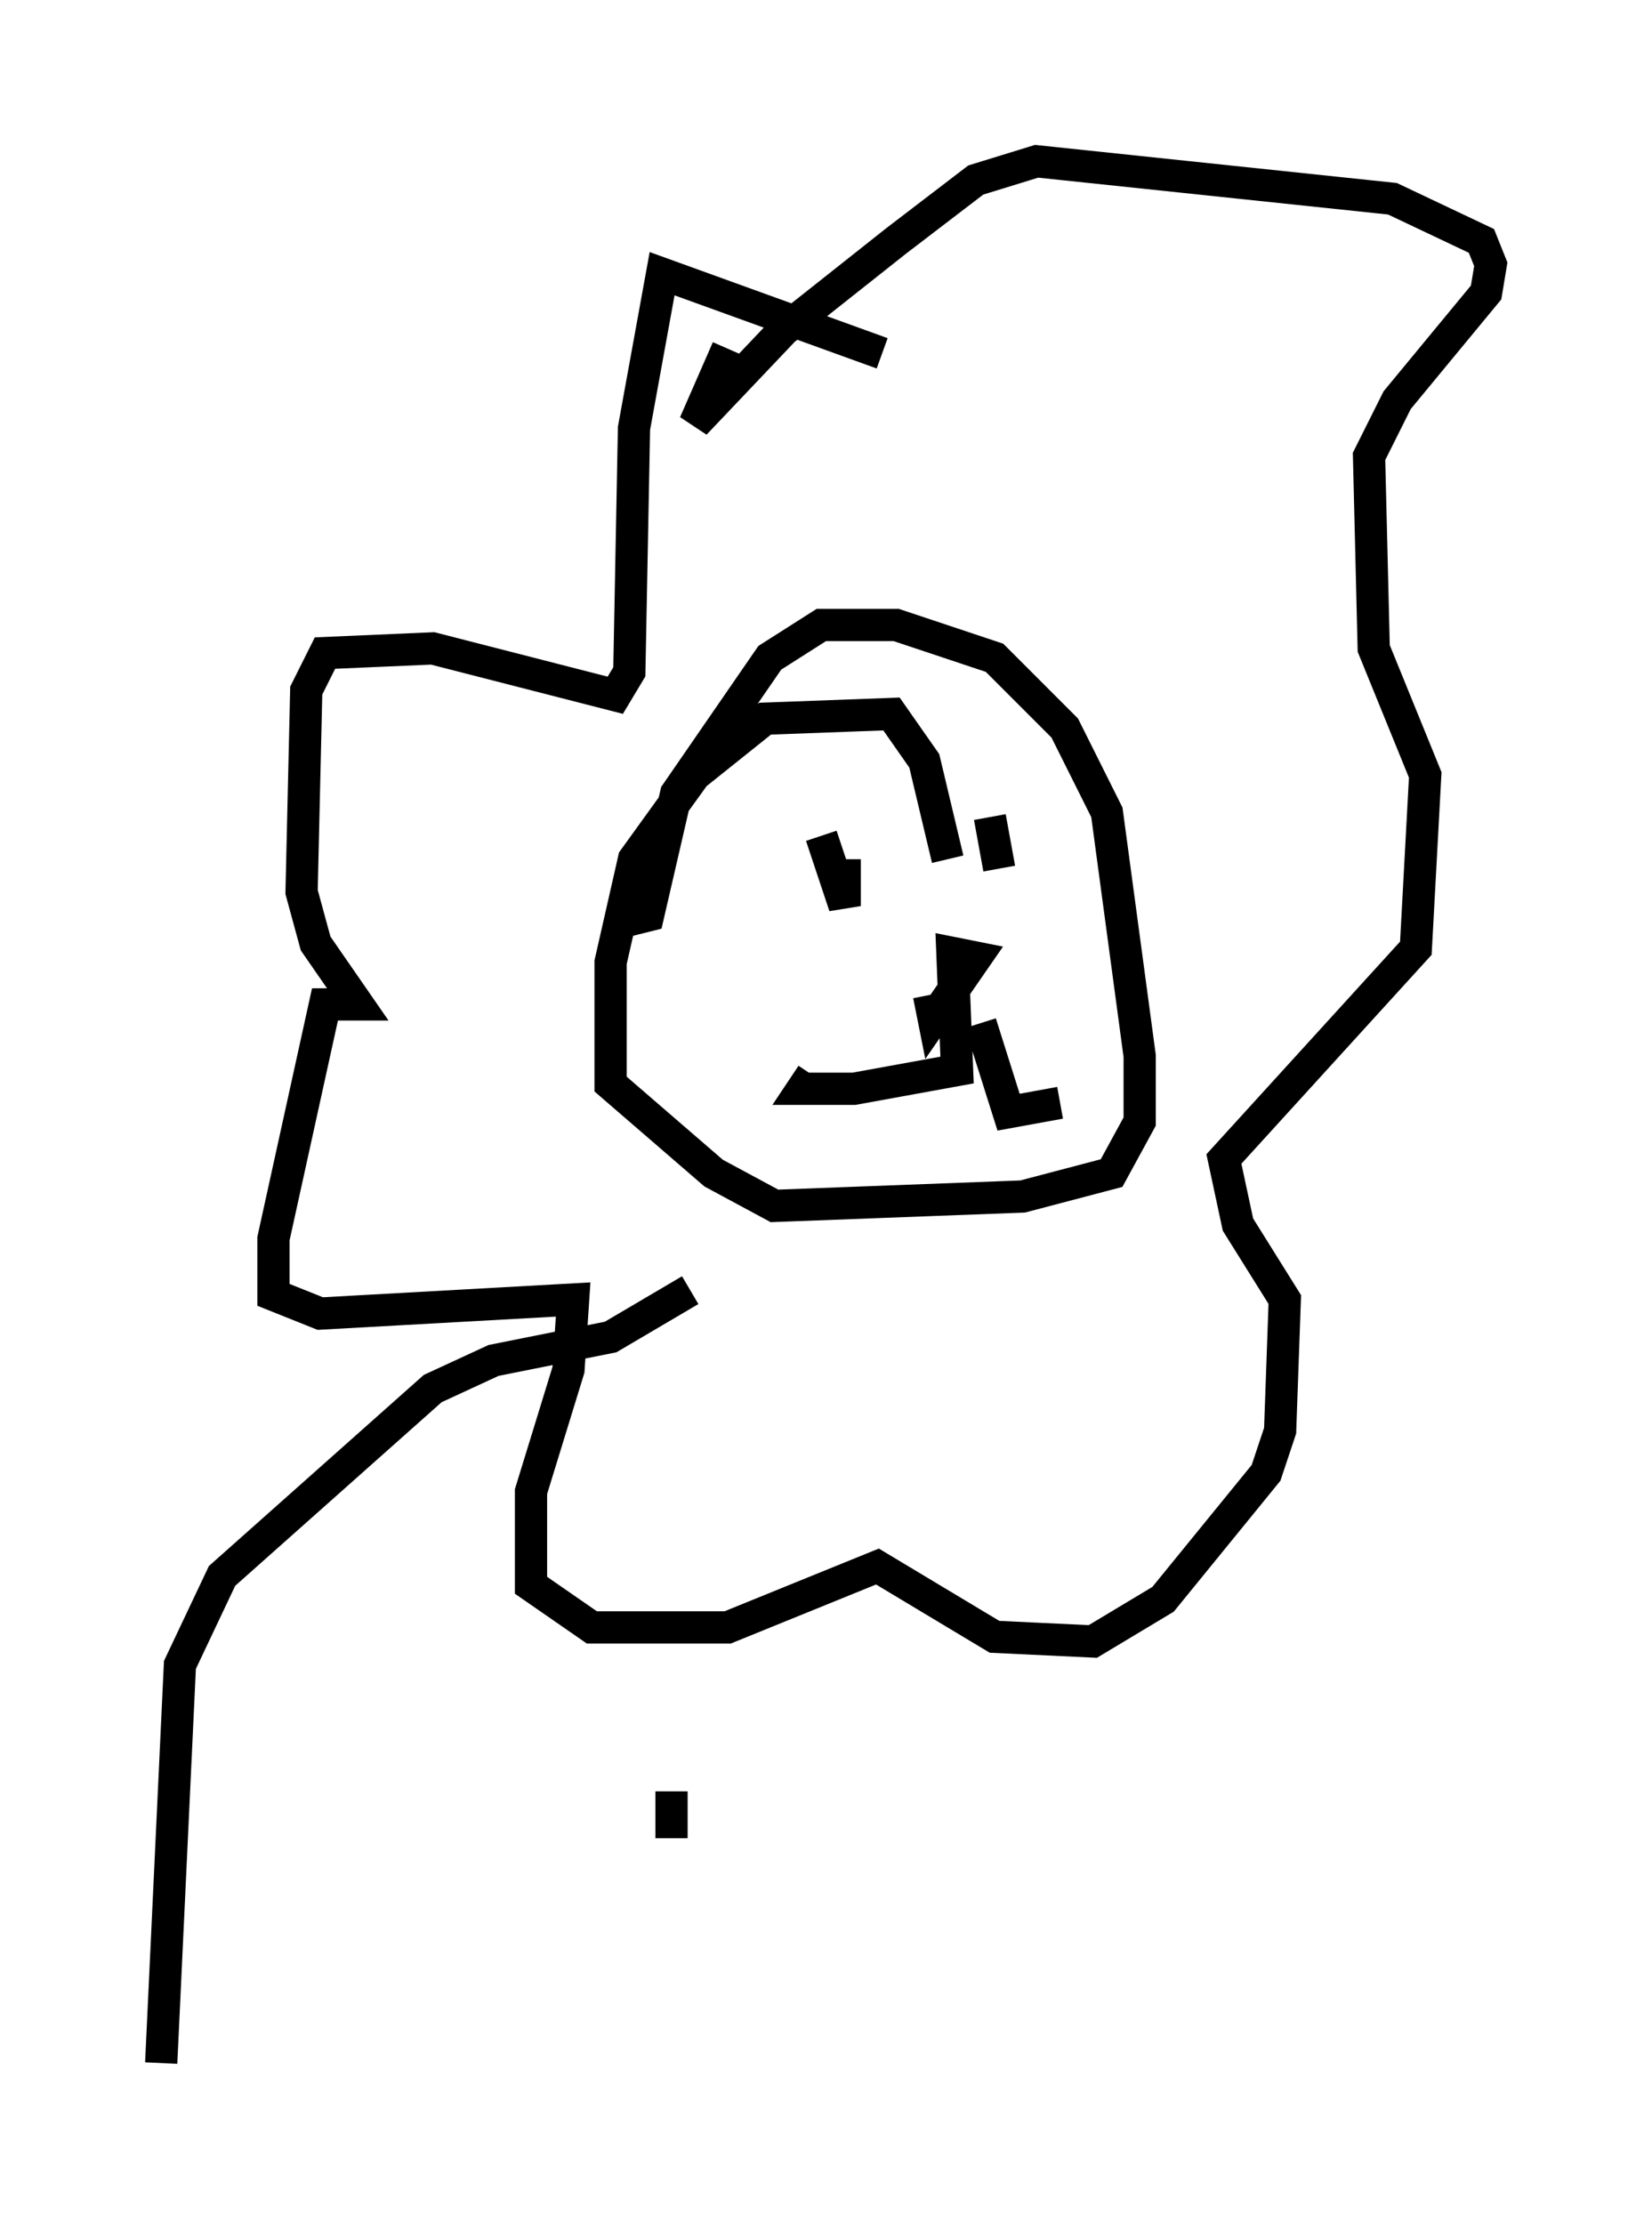 <?xml version="1.0" encoding="utf-8" ?>
<svg baseProfile="full" height="68.972" version="1.1" width="51.251" xmlns="http://www.w3.org/2000/svg" xmlns:ev="http://www.w3.org/2001/xml-events" xmlns:xlink="http://www.w3.org/1999/xlink"><defs /><rect fill="white" height="68.972" width="51.251" x="0" y="0" /><path d="M28.385, 10.665 m-1.017, 0.291 l-6.827, -2.469 -0.872, 4.793 l-0.145, 7.553 -0.436, 0.726 l-5.665, -1.453 -3.341, 0.145 l-0.581, 1.162 -0.145, 6.246 l0.436, 1.598 1.307, 1.888 l-1.017, 0.0 -1.598, 7.263 l0.0, 1.743 1.453, 0.581 l7.844, -0.436 -0.145, 2.179 l-1.162, 3.777 0.0, 2.905 l1.888, 1.307 4.212, 0.0 l4.648, -1.888 3.631, 2.179 l3.05, 0.145 2.179, -1.307 l3.196, -3.922 0.436, -1.307 l0.145, -4.067 -1.453, -2.324 l-0.436, -2.034 5.955, -6.536 l0.291, -5.374 -1.598, -3.922 l-0.145, -5.955 0.872, -1.743 l2.76, -3.341 0.145, -0.872 l-0.291, -0.726 -2.76, -1.307 l-11.039, -1.162 -1.888, 0.581 l-2.469, 1.888 -3.486, 2.76 l-2.76, 2.905 1.017, -2.324 m6.827, 15.832 l-0.726, -3.05 -1.017, -1.453 l-3.922, 0.145 -2.179, 1.743 l-1.888, 2.615 -0.726, 3.196 l0.0, 3.777 3.196, 2.76 l1.888, 1.017 7.698, -0.291 l2.76, -0.726 0.872, -1.598 l0.0, -2.034 -1.017, -7.553 l-1.307, -2.615 -2.179, -2.179 l-3.05, -1.017 -2.324, 0.0 l-1.598, 1.017 -2.905, 4.212 l-0.872, 3.777 -1.162, 0.291 m7.263, -2.034 l0.0, 1.453 -0.726, -2.179 m5.229, -0.581 l0.291, 1.598 m-2.179, 3.922 l0.145, 0.726 1.307, -1.888 l-0.726, -0.145 0.145, 3.631 l-3.196, 0.581 -1.598, 0.0 l0.291, -0.436 m5.229, -1.598 l0.872, 2.76 1.598, -0.291 m-11.475, 5.81 l-2.469, 1.453 -3.631, 0.726 l-1.888, 0.872 -6.536, 5.81 l-1.307, 2.76 -0.581, 12.346 m15.832, -8.425 l0.0, 1.453 " fill="none" stroke="black" stroke-width="1" /></svg>